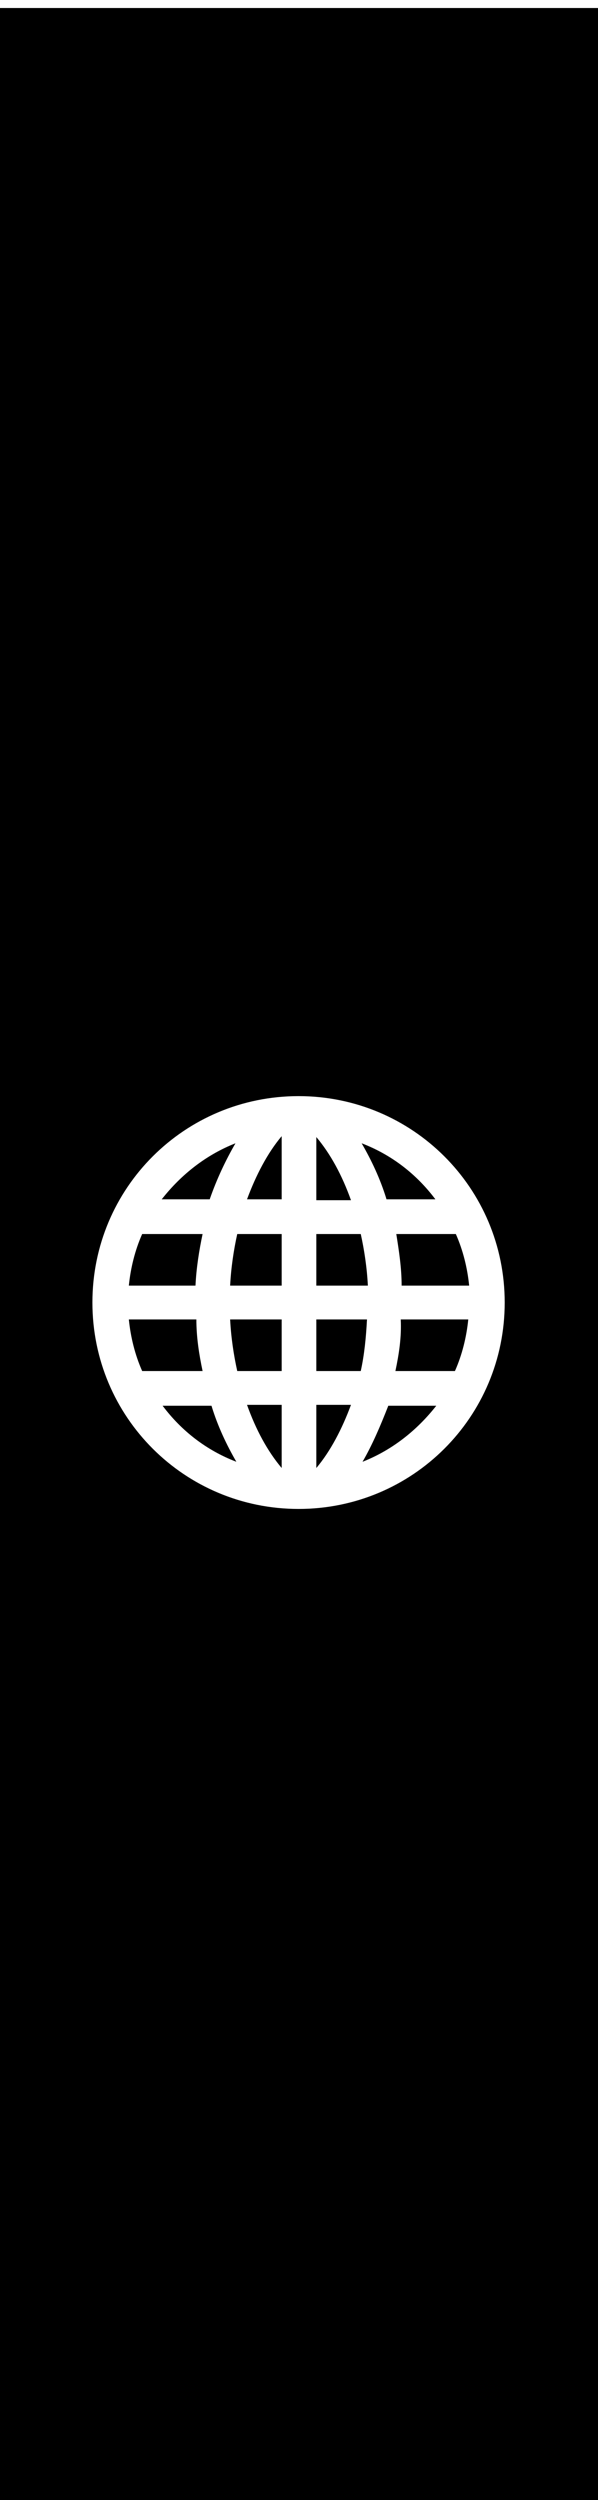 <?xml version="1.0" encoding="utf-8"?>
<!-- Generator: Adobe Illustrator 23.0.2, SVG Export Plug-In . SVG Version: 6.00 Build 0)  -->
<svg version="1.1" id="Layer_1" xmlns="http://www.w3.org/2000/svg" xmlns:xlink="http://www.w3.org/1999/xlink" x="0px" y="0px"
	 viewBox="0 0 67.3 281" style="enable-background:new 0 0 67.3 281;" xml:space="preserve">
<g>
	<g>
		<path d="M25.9,144.5h5.8v-5.8h-5C26.3,140.5,26,142.5,25.9,144.5z"/>
	</g>
	<g>
		<path d="M31.7,134.8v-7.1c-1.6,1.9-2.9,4.4-3.9,7.1H31.7z"/>
	</g>
	<g>
		<path d="M31.7,165v-7.1h-3.9C28.8,160.7,30.1,163.1,31.7,165z"/>
	</g>
	<g>
		<path d="M22.8,138.7H16c-0.8,1.8-1.3,3.8-1.5,5.8H22C22.1,142.5,22.4,140.6,22.8,138.7z"/>
	</g>
	<g>
		<path d="M26.5,128.5c-3.3,1.3-6.1,3.5-8.3,6.3h5.4C24.4,132.5,25.4,130.4,26.5,128.5z"/>
	</g>
	<g>
		<path d="M18.3,158c2.1,2.8,4.9,5,8.3,6.3c-1.1-1.9-2.1-4-2.8-6.3H18.3z"/>
	</g>
	<g>
		<path d="M49,134.8c-2.1-2.8-4.9-5-8.3-6.3c1.1,1.9,2.1,4,2.8,6.3H49z"/>
	</g>
	<g>
		<path d="M22.1,148.3h-7.6c0.2,2,0.7,4,1.5,5.8h6.8C22.4,152.2,22.1,150.3,22.1,148.3z"/>
	</g>
	<g>
		<path d="M26.7,154.1h5v-5.8h-5.8C26,150.3,26.3,152.3,26.7,154.1z"/>
	</g>
	<g>
		<path d="M45.2,144.5h7.6c-0.2-2-0.7-4-1.5-5.8h-6.7C44.9,140.6,45.2,142.5,45.2,144.5z"/>
	</g>
	<g>
		<path d="M35.6,127.8v7.1h3.9C38.5,132.1,37.2,129.7,35.6,127.8z"/>
	</g>
	<g>
		<path d="M40.8,164.3c3.3-1.3,6.1-3.5,8.3-6.3h-5.4C42.8,160.3,41.9,162.4,40.8,164.3z"/>
	</g>
	<g>
		<path d="M0,0.9v281h67.3V0.9H0z M33.6,169.6c-12.8,0-23.2-10.3-23.2-23.2s10.4-23.2,23.2-23.2s23.2,10.3,23.2,23.2
			S46.4,169.6,33.6,169.6z"/>
	</g>
	<g>
		<path d="M44.5,154.1h6.7c0.8-1.8,1.3-3.8,1.5-5.8h-7.6C45.2,150.3,44.9,152.2,44.5,154.1z"/>
	</g>
	<g>
		<path d="M35.6,148.3v5.8h5c0.4-1.8,0.6-3.8,0.7-5.8H35.6z"/>
	</g>
	<g>
		<path d="M40.6,138.7h-5v5.8h5.8C41.3,142.5,41,140.5,40.6,138.7z"/>
	</g>
	<g>
		<path d="M35.6,165c1.6-1.9,2.9-4.4,3.9-7.1h-3.9V165z"/>
	</g>
</g>
</svg>
